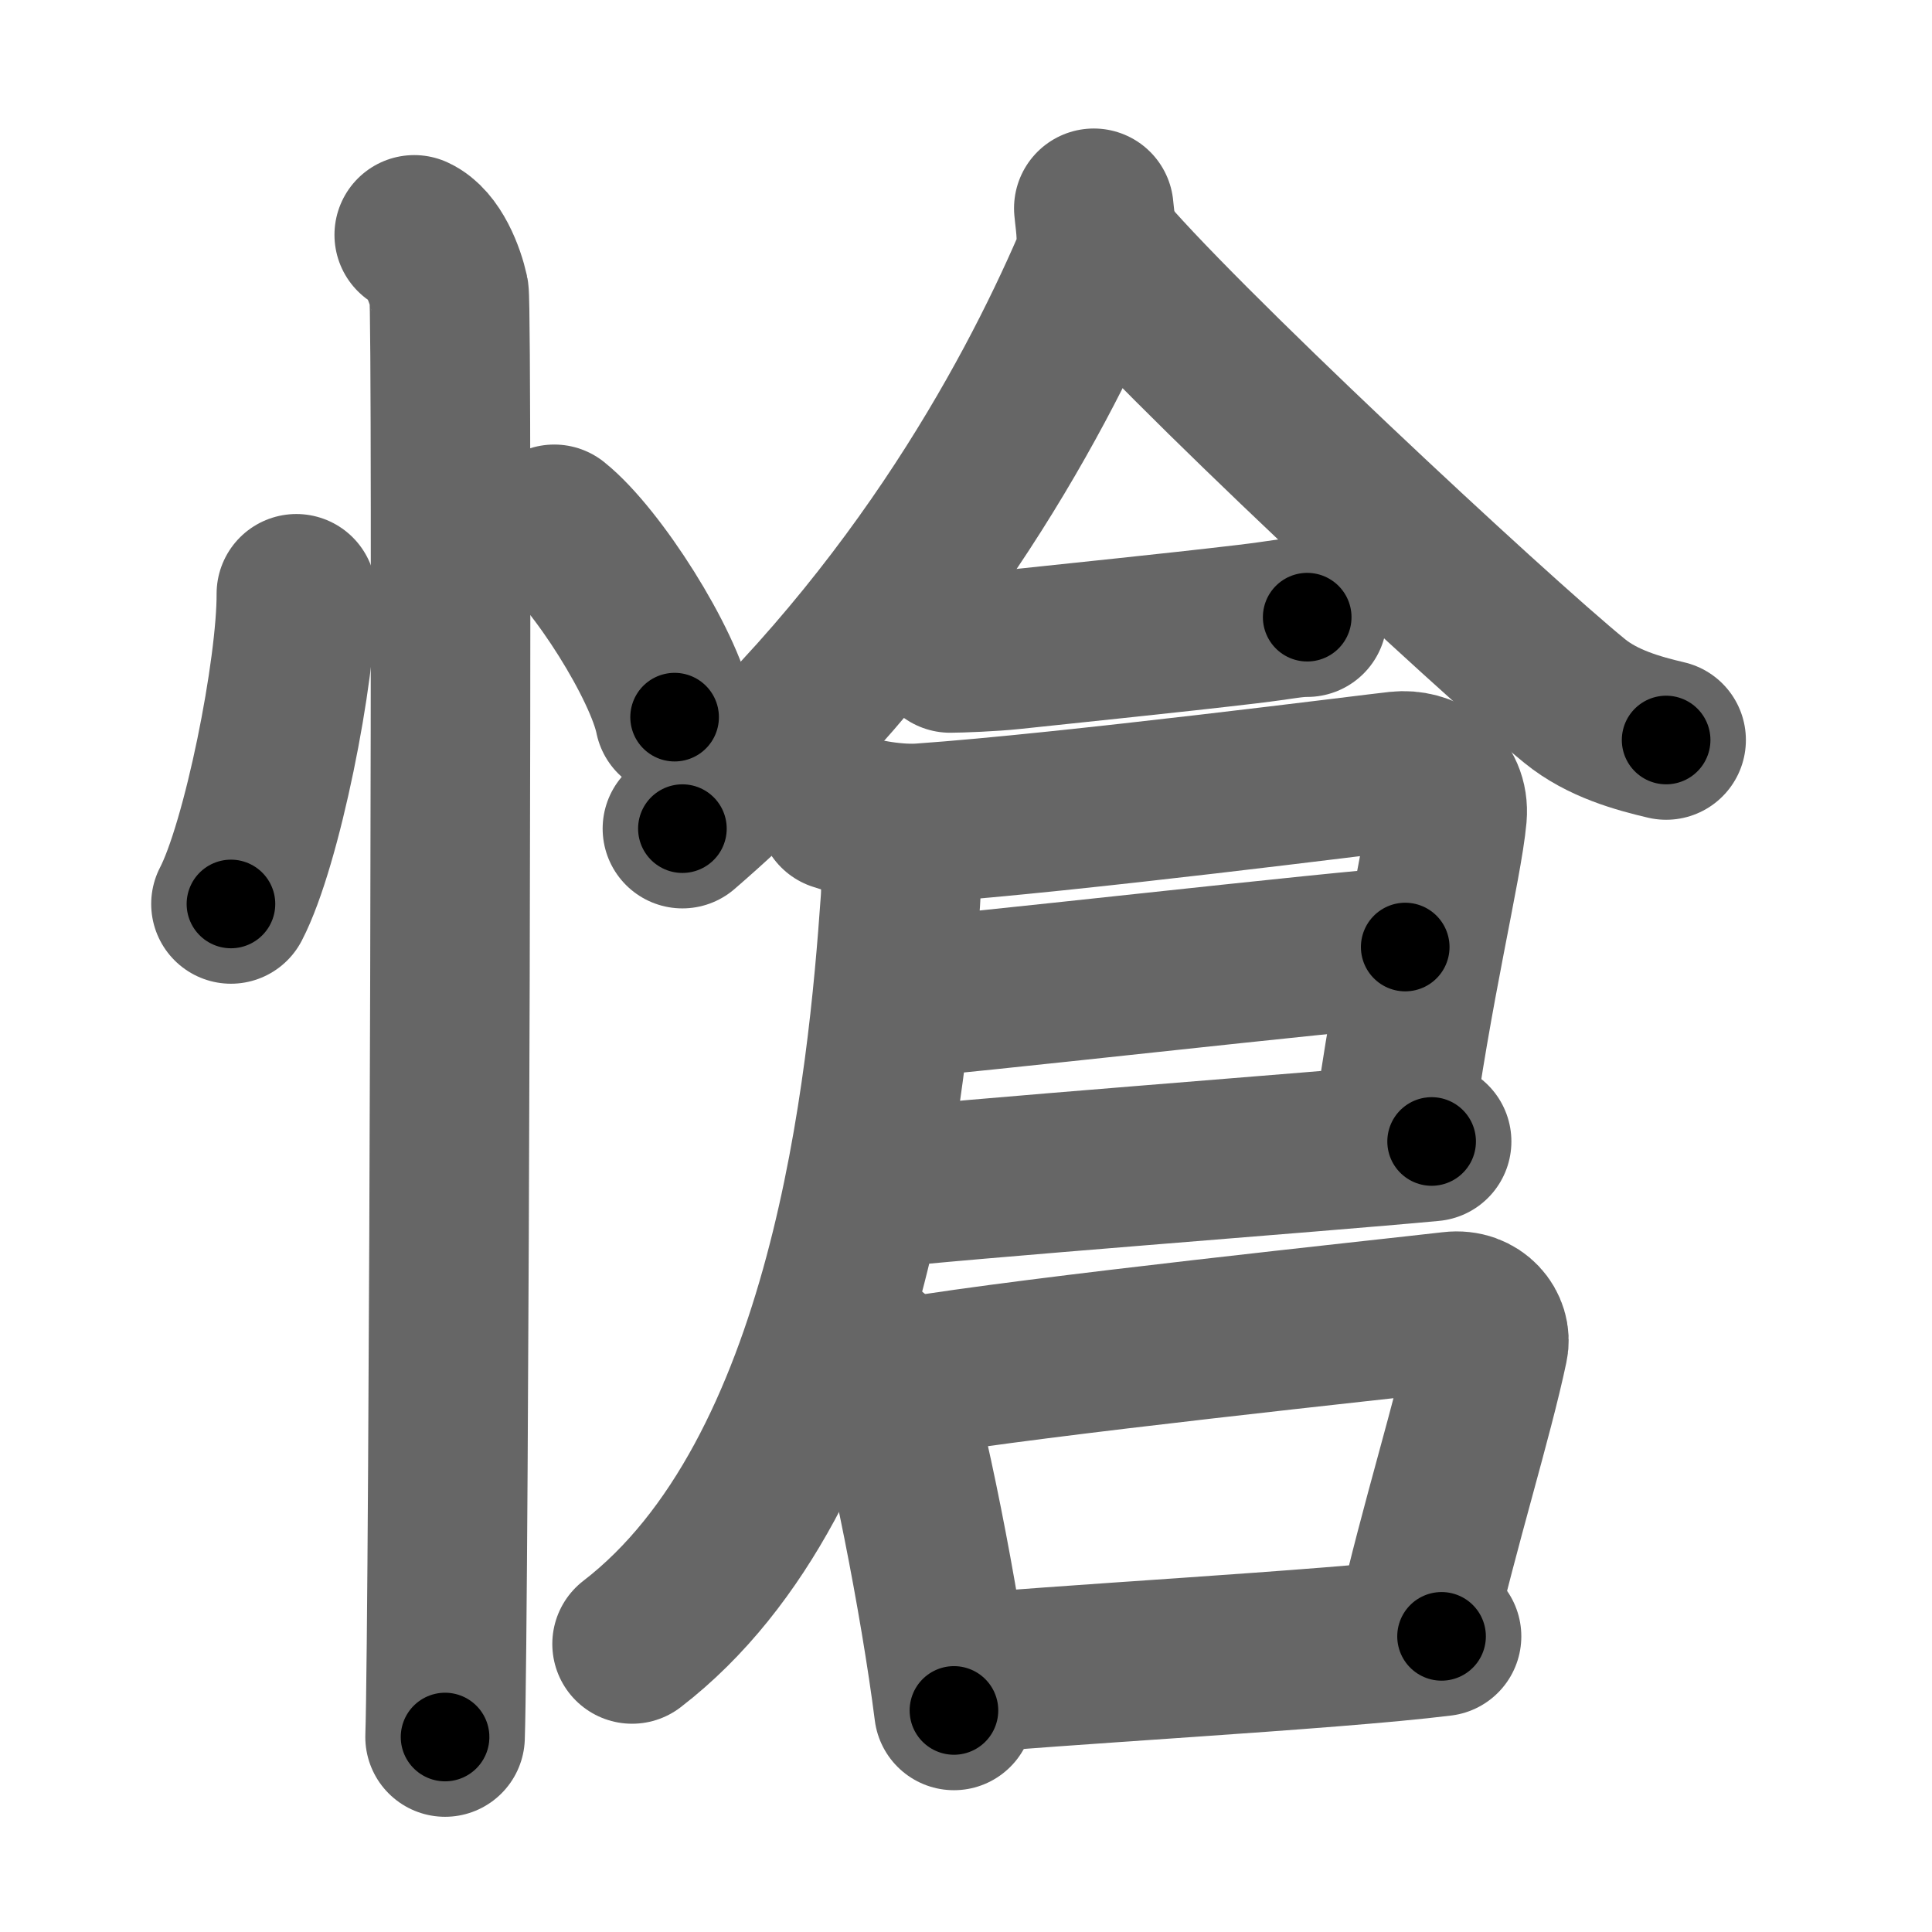 <svg xmlns="http://www.w3.org/2000/svg" width="109" height="109" viewBox="0 0 109 109" id="6134"><g fill="none" stroke="#666" stroke-width="9" stroke-linecap="round" stroke-linejoin="round"><g><g><path d="M16.72,33.5c0.02,4.31-1.94,14.14-3.69,17.5" /><path d="M31.27,29.58c2.4,1.92,6.19,7.9,6.79,10.88" /><path d="M23.37,13.25c1.09,0.5,1.74,2.25,1.96,3.25c0.22,1,0,75.25-0.22,81.5" /></g><g><g><path d="M61.71,11.75c0.07,0.82,0.35,2.2-0.13,3.31c-3.33,7.69-10.33,20.69-23.08,31.69" /><path d="M61.89,13.75c4.2,5.16,22.31,22.02,26.95,25.8c1.57,1.28,3.59,1.83,5.16,2.2" /></g><g><path d="M53.61,36.84c0.51,0,2.39-0.07,3.48-0.19c3.72-0.4,8.82-0.91,13.3-1.44c1.94-0.23,2.51-0.39,3.36-0.39" /><path d="M47.25,45.75c1.5,0.5,3.4,0.79,4.75,0.69c8.38-0.59,25.55-2.79,26.88-2.93c1.4-0.15,2.91,0.74,2.76,2.5c-0.25,2.78-2.01,9.87-3.08,18.07" /><path d="M50.45,56.34c2.48-0.1,26.03-2.8,28.83-2.91" /><path d="M48.86,67.13c5.11-0.6,25.57-2.13,31.91-2.73" /><path d="M50.12,46.5c0.53,0.72,0.79,2.78,0.68,4.33C50.08,61.04,48,83.25,35.66,92.75" /><g><path d="M49.21,76.38c0.33,0.35,0.67,0.63,0.81,1.07c1.15,3.43,3.02,12.89,3.8,19.05" /><path d="M51.27,77.71c7.16-1.21,26.77-3.27,30.64-3.72c1.42-0.17,2.27,0.98,2.06,1.94c-0.84,4.01-2.82,10.35-4.07,15.89" /><path d="M53.99,94.49c4.55-0.51,21.1-1.39,27.34-2.17" /></g></g></g></g></g><g fill="none" stroke="#000" stroke-width="5" stroke-linecap="round" stroke-linejoin="round"><path d="M16.72,33.5c0.02,4.31-1.94,14.14-3.69,17.5" stroke-dasharray="17.978" stroke-dashoffset="17.978"><animate attributeName="stroke-dashoffset" values="17.978;17.978;0" dur="0.18s" fill="freeze" begin="0s;6134.click" /></path><path d="M31.27,29.58c2.4,1.92,6.19,7.9,6.79,10.88" stroke-dasharray="12.974" stroke-dashoffset="12.974"><animate attributeName="stroke-dashoffset" values="12.974" fill="freeze" begin="6134.click" /><animate attributeName="stroke-dashoffset" values="12.974;12.974;0" keyTimes="0;0.581;1" dur="0.31s" fill="freeze" begin="0s;6134.click" /></path><path d="M23.37,13.25c1.09,0.5,1.74,2.25,1.96,3.25c0.22,1,0,75.25-0.22,81.5" stroke-dasharray="85.412" stroke-dashoffset="85.412"><animate attributeName="stroke-dashoffset" values="85.412" fill="freeze" begin="6134.click" /><animate attributeName="stroke-dashoffset" values="85.412;85.412;0" keyTimes="0;0.326;1" dur="0.952s" fill="freeze" begin="0s;6134.click" /></path><path d="M61.71,11.75c0.07,0.82,0.35,2.2-0.13,3.31c-3.33,7.69-10.33,20.69-23.08,31.69" stroke-dasharray="42.883" stroke-dashoffset="42.883"><animate attributeName="stroke-dashoffset" values="42.883" fill="freeze" begin="6134.click" /><animate attributeName="stroke-dashoffset" values="42.883;42.883;0" keyTimes="0;0.689;1" dur="1.381s" fill="freeze" begin="0s;6134.click" /></path><path d="M61.89,13.75c4.2,5.16,22.31,22.02,26.95,25.8c1.57,1.28,3.59,1.83,5.16,2.2" stroke-dasharray="42.992" stroke-dashoffset="42.992"><animate attributeName="stroke-dashoffset" values="42.992" fill="freeze" begin="6134.click" /><animate attributeName="stroke-dashoffset" values="42.992;42.992;0" keyTimes="0;0.763;1" dur="1.811s" fill="freeze" begin="0s;6134.click" /></path><path d="M53.61,36.84c0.51,0,2.39-0.07,3.48-0.19c3.72-0.4,8.82-0.91,13.3-1.44c1.94-0.23,2.51-0.39,3.36-0.39" stroke-dasharray="20.25" stroke-dashoffset="20.25"><animate attributeName="stroke-dashoffset" values="20.25" fill="freeze" begin="6134.click" /><animate attributeName="stroke-dashoffset" values="20.25;20.25;0" keyTimes="0;0.899;1" dur="2.014s" fill="freeze" begin="0s;6134.click" /></path><path d="M47.25,45.75c1.5,0.5,3.4,0.79,4.75,0.69c8.38-0.59,25.55-2.79,26.88-2.93c1.4-0.15,2.91,0.74,2.76,2.5c-0.25,2.78-2.01,9.87-3.08,18.07" stroke-dasharray="54.503" stroke-dashoffset="54.503"><animate attributeName="stroke-dashoffset" values="54.503" fill="freeze" begin="6134.click" /><animate attributeName="stroke-dashoffset" values="54.503;54.503;0" keyTimes="0;0.787;1" dur="2.559s" fill="freeze" begin="0s;6134.click" /></path><path d="M50.45,56.34c2.48-0.1,26.03-2.8,28.83-2.91" stroke-dasharray="28.979" stroke-dashoffset="28.979"><animate attributeName="stroke-dashoffset" values="28.979" fill="freeze" begin="6134.click" /><animate attributeName="stroke-dashoffset" values="28.979;28.979;0" keyTimes="0;0.898;1" dur="2.849s" fill="freeze" begin="0s;6134.click" /></path><path d="M48.86,67.13c5.11-0.6,25.57-2.13,31.91-2.73" stroke-dasharray="32.028" stroke-dashoffset="32.028"><animate attributeName="stroke-dashoffset" values="32.028" fill="freeze" begin="6134.click" /><animate attributeName="stroke-dashoffset" values="32.028;32.028;0" keyTimes="0;0.899;1" dur="3.169s" fill="freeze" begin="0s;6134.click" /></path><path d="M50.12,46.5c0.53,0.72,0.79,2.78,0.68,4.33C50.08,61.04,48,83.25,35.66,92.75" stroke-dasharray="50.249" stroke-dashoffset="50.249"><animate attributeName="stroke-dashoffset" values="50.249" fill="freeze" begin="6134.click" /><animate attributeName="stroke-dashoffset" values="50.249;50.249;0" keyTimes="0;0.863;1" dur="3.671s" fill="freeze" begin="0s;6134.click" /></path><path d="M49.21,76.38c0.33,0.35,0.67,0.63,0.81,1.07c1.15,3.43,3.02,12.89,3.8,19.05" stroke-dasharray="20.8" stroke-dashoffset="20.8"><animate attributeName="stroke-dashoffset" values="20.8" fill="freeze" begin="6134.click" /><animate attributeName="stroke-dashoffset" values="20.8;20.8;0" keyTimes="0;0.946;1" dur="3.879s" fill="freeze" begin="0s;6134.click" /></path><path d="M51.27,77.71c7.16-1.21,26.77-3.27,30.64-3.72c1.42-0.17,2.27,0.98,2.06,1.94c-0.84,4.01-2.82,10.35-4.07,15.89" stroke-dasharray="50.583" stroke-dashoffset="50.583"><animate attributeName="stroke-dashoffset" values="50.583" fill="freeze" begin="6134.click" /><animate attributeName="stroke-dashoffset" values="50.583;50.583;0" keyTimes="0;0.885;1" dur="4.385s" fill="freeze" begin="0s;6134.click" /></path><path d="M53.99,94.49c4.55-0.51,21.1-1.39,27.34-2.17" stroke-dasharray="27.429" stroke-dashoffset="27.429"><animate attributeName="stroke-dashoffset" values="27.429" fill="freeze" begin="6134.click" /><animate attributeName="stroke-dashoffset" values="27.429;27.429;0" keyTimes="0;0.941;1" dur="4.659s" fill="freeze" begin="0s;6134.click" /></path></g></svg>